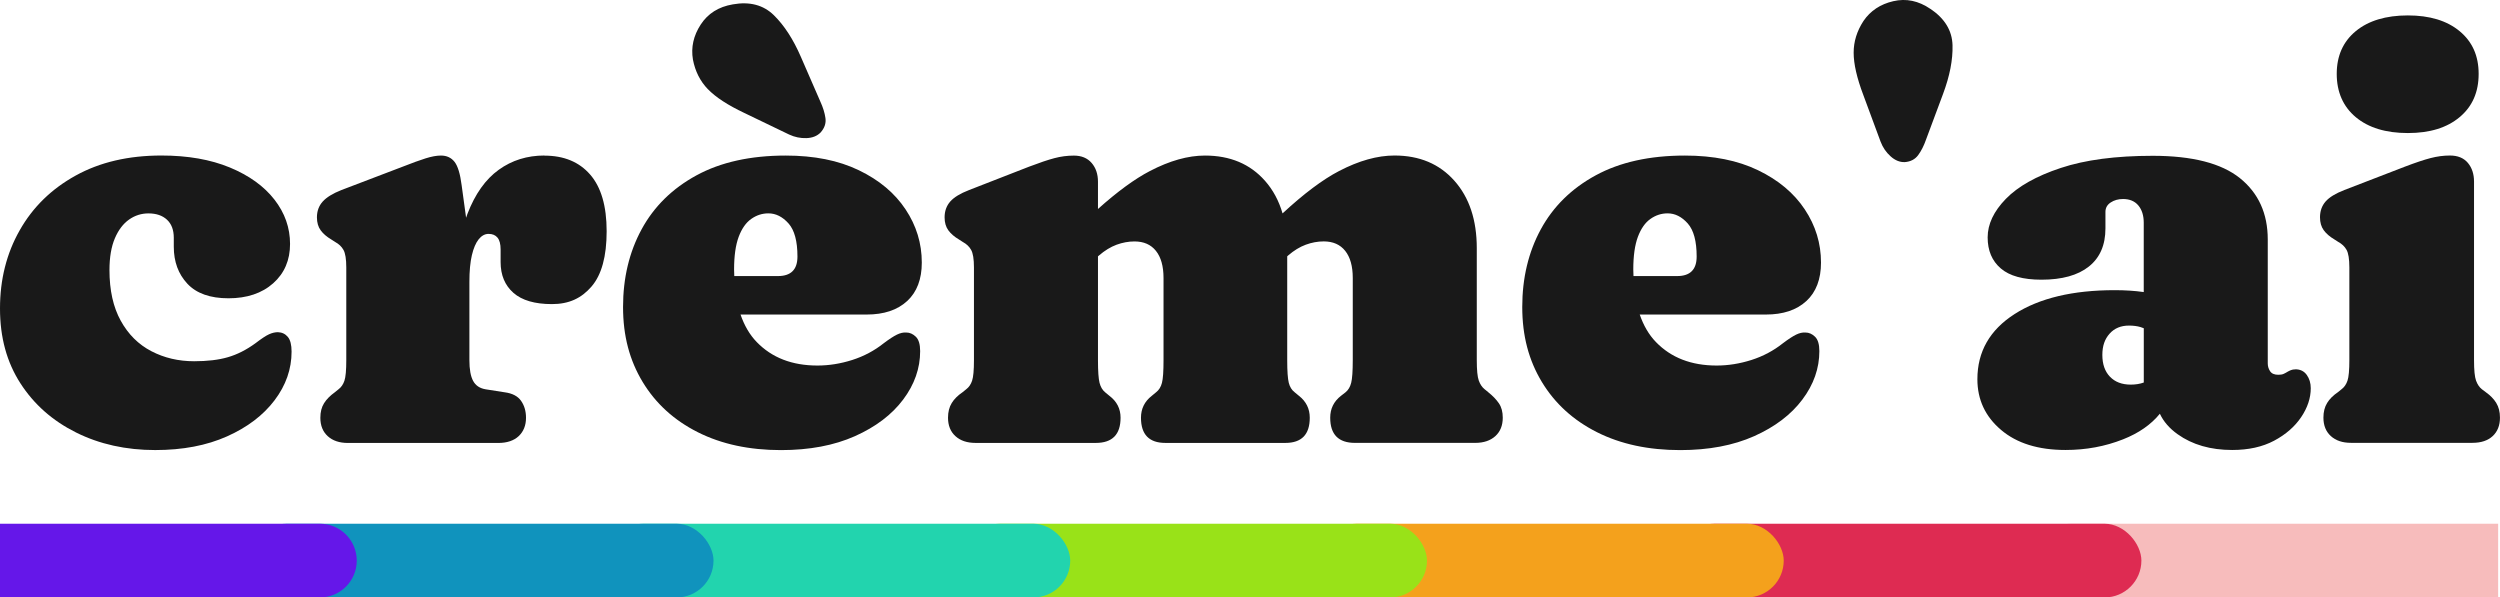 <?xml version="1.0" encoding="UTF-8"?>
<svg id="uuid-c24f20d8-25a3-4ca9-8e15-c727732e3cb2" data-name="Layer 2" xmlns="http://www.w3.org/2000/svg" viewBox="0 0 606.37 144.91">
  <defs>
    <style>
      .uuid-b7ee40d4-254b-4df4-830e-6386dde96156 {
        fill: #22d4ae;
      }

      .uuid-5642132a-a000-4a21-b52f-f584db4d09c5 {
        fill: #1093bd;
      }

      .uuid-c48b5fd6-35e9-4cd9-922d-176a7c425163 {
        fill: #191919;
      }

      .uuid-b1ef260d-1d15-4cc9-83d9-3d7177511409 {
        fill: #f7bcbc;
      }

      .uuid-6feb4e19-95e5-4579-89d2-482124bc1f43 {
        fill: #f4a11c;
      }

      .uuid-1419281b-47c0-45ca-8b1d-5fcabc5debb3 {
        fill: #de2b52;
      }

      .uuid-0d1942a7-56e8-4027-b51a-ead3d6e83d2e {
        fill: #99e218;
      }

      .uuid-6df5c2c1-433a-4c88-83b8-29ddbb58fe27 {
        fill: #6517e9;
      }
    </style>
  </defs>
  <g id="uuid-e84c6787-a0bc-41c0-a104-7b9e4968c559" data-name="text">
    <g>
      <path class="uuid-c48b5fd6-35e9-4cd9-922d-176a7c425163" d="M67.42,80.57c-.7,0-1.42.17-2.17.51-.75.34-1.85,1.07-3.3,2.18-2.2,1.6-4.43,2.73-6.68,3.38-2.25.66-4.98.98-8.17.98-3.8,0-7.26-.81-10.39-2.44-3.12-1.62-5.6-4.08-7.42-7.38-1.83-3.3-2.74-7.4-2.74-12.29,0-3.1.44-5.67,1.31-7.71.87-2.04,2.03-3.55,3.45-4.55s2.99-1.49,4.69-1.49c1.9,0,3.4.51,4.5,1.53,1.1,1.02,1.65,2.47,1.65,4.37v2.18c0,3.64,1.1,6.63,3.3,8.98,2.2,2.35,5.52,3.53,9.97,3.53s8.11-1.21,10.84-3.64c2.72-2.42,4.09-5.6,4.09-9.53s-1.26-7.52-3.79-10.77c-2.53-3.25-6.13-5.84-10.8-7.78-4.68-1.94-10.21-2.91-16.61-2.91-8,0-14.94,1.62-20.81,4.87-5.88,3.25-10.4,7.67-13.57,13.28C1.59,61.47,0,67.79,0,74.82s1.65,13.03,4.95,18.15c3.3,5.12,7.8,9.09,13.5,11.93,5.7,2.84,12.1,4.26,19.2,4.26,6.65,0,12.45-1.1,17.4-3.31,4.95-2.21,8.8-5.13,11.55-8.77,2.75-3.64,4.12-7.57,4.12-11.79,0-1.65-.3-2.84-.9-3.56-.6-.73-1.4-1.12-2.4-1.16Z"/>
      <path class="uuid-c48b5fd6-35e9-4cd9-922d-176a7c425163" d="M132.07,37.72c-4.2,0-7.9,1.15-11.1,3.46-3.2,2.3-5.73,5.86-7.58,10.66-.12.32-.23.65-.34.98l-1.08-7.89c-.35-2.76-.93-4.66-1.72-5.67-.8-1.02-1.9-1.53-3.3-1.53-1.05,0-2.3.23-3.75.69s-3.22,1.1-5.32,1.93l-15.08,5.75c-2.1.83-3.61,1.76-4.54,2.8-.93,1.04-1.39,2.32-1.39,3.82,0,1.26.3,2.3.9,3.13.6.83,1.47,1.58,2.62,2.26l.9.58c.9.49,1.58,1.13,2.02,1.93.45.8.68,2.22.68,4.26v22.48c0,2.43-.15,4.09-.45,4.98-.3.9-.78,1.59-1.42,2.07l-.9.73c-1.15.83-2.03,1.71-2.62,2.66-.6.95-.9,2.12-.9,3.53,0,1.89.6,3.38,1.8,4.47,1.2,1.09,2.82,1.64,4.88,1.64h36.45c2.15,0,3.81-.56,4.99-1.67,1.17-1.12,1.76-2.59,1.76-4.44,0-1.6-.4-2.97-1.2-4.11-.8-1.14-2.13-1.83-3.98-2.07l-4.65-.73c-1.4-.24-2.4-.92-3-2.04-.6-1.12-.9-2.79-.9-5.02v-18.99c0-2.62.2-4.78.6-6.47.4-1.7.95-2.98,1.65-3.86.7-.87,1.5-1.31,2.4-1.31.95,0,1.67.3,2.17.91.5.61.75,1.56.75,2.87v3.06c0,3.15,1.04,5.64,3.11,7.46,2.07,1.82,5.19,2.73,9.34,2.73s7.15-1.42,9.6-4.26c2.45-2.84,3.67-7.31,3.67-13.42s-1.34-10.69-4.01-13.75-6.36-4.58-11.06-4.58Z"/>
      <path class="uuid-c48b5fd6-35e9-4cd9-922d-176a7c425163" d="M220.05,73c2.35-2.18,3.53-5.29,3.53-9.31,0-4.66-1.31-8.96-3.94-12.91-2.62-3.95-6.4-7.12-11.33-9.49-4.93-2.38-10.84-3.56-17.74-3.56-8.55,0-15.76,1.6-21.64,4.8-5.88,3.2-10.31,7.57-13.31,13.09s-4.5,11.81-4.5,18.84,1.59,12.95,4.76,18.19c3.17,5.24,7.64,9.3,13.39,12.19,5.75,2.89,12.47,4.33,20.17,4.33,6.9,0,12.87-1.13,17.92-3.38,5.05-2.26,8.95-5.21,11.7-8.88,2.75-3.66,4.12-7.58,4.12-11.75,0-1.65-.35-2.81-1.05-3.49-.7-.68-1.48-1.02-2.33-1.02-.7-.05-1.45.12-2.25.51-.8.39-1.88,1.09-3.23,2.11-2.25,1.79-4.79,3.14-7.61,4.04-2.83.9-5.64,1.35-8.44,1.35-6.15,0-11.06-1.9-14.74-5.71-1.71-1.77-3-4-3.92-6.66h30.58c4.2,0,7.47-1.09,9.83-3.27ZM188.7,66.96h-10.6c-.02-.53-.05-1.05-.05-1.6,0-3.3.38-5.94,1.12-7.93.75-1.99,1.76-3.43,3.04-4.33,1.27-.9,2.66-1.35,4.16-1.35,1.8,0,3.42.81,4.88,2.44,1.45,1.63,2.17,4.3,2.17,8.04,0,3.15-1.58,4.73-4.72,4.73Z"/>
      <path class="uuid-c48b5fd6-35e9-4cd9-922d-176a7c425163" d="M171.71,21.64c1.88,1.94,4.81,3.86,8.81,5.75l10.88,5.24c1.35.63,2.75.92,4.2.87,1.45-.05,2.6-.51,3.45-1.38.95-1.07,1.34-2.23,1.16-3.49-.18-1.26-.59-2.59-1.24-4l-4.72-10.84c-1.85-4.27-4.04-7.64-6.56-10.11-2.53-2.47-5.84-3.35-9.94-2.62-3.45.58-6.05,2.22-7.8,4.91-1.75,2.69-2.38,5.52-1.88,8.48.55,2.86,1.76,5.26,3.64,7.2Z"/>
      <path class="uuid-c48b5fd6-35e9-4cd9-922d-176a7c425163" d="M468.23,2.17c-2.89-1.98-5.89-2.61-9.02-1.88-3.13.72-5.54,2.32-7.23,4.8-1.59,2.44-2.39,5.01-2.38,7.71,0,2.7.78,6.12,2.35,10.26l4.19,11.32c.53,1.39,1.34,2.57,2.42,3.54,1.08.97,2.22,1.44,3.44,1.4,1.42-.11,2.51-.68,3.26-1.71.75-1.03,1.38-2.28,1.89-3.74l4.13-11.08c1.63-4.36,2.4-8.3,2.3-11.83-.1-3.53-1.88-6.46-5.33-8.79Z"/>
      <path class="uuid-c48b5fd6-35e9-4cd9-922d-176a7c425163" d="M360.97,95.12l-.9-.73c-.6-.48-1.06-1.17-1.39-2.07-.33-.9-.49-2.56-.49-4.98v-27.14c0-6.84-1.81-12.29-5.44-16.37-3.62-4.07-8.46-6.11-14.51-6.11-4.15,0-8.62,1.25-13.43,3.75-4,2.08-8.58,5.52-13.73,10.29-.89-3.05-2.3-5.7-4.27-7.92-3.6-4.07-8.45-6.11-14.55-6.11-4.1,0-8.55,1.25-13.35,3.75-3.69,1.92-7.9,5-12.6,9.21v-6.62c0-1.84-.51-3.36-1.54-4.55-1.03-1.19-2.46-1.78-4.31-1.78-1.6,0-3.18.21-4.72.62-1.55.41-3.6,1.1-6.15,2.07l-14.55,5.67c-2.15.83-3.67,1.76-4.58,2.8-.9,1.04-1.35,2.32-1.35,3.82,0,1.26.3,2.3.9,3.13.6.83,1.47,1.58,2.62,2.26l.9.58c.9.49,1.58,1.13,2.02,1.93.45.8.68,2.22.68,4.26v22.48c0,2.43-.15,4.09-.45,4.98-.3.9-.78,1.59-1.42,2.07l-.9.73c-1.15.78-2.03,1.65-2.62,2.62-.6.97-.9,2.16-.9,3.56,0,1.89.6,3.38,1.8,4.47,1.2,1.09,2.82,1.64,4.88,1.64h29.17c4,0,6-2.04,6-6.11,0-2.18-.9-3.95-2.7-5.31l-1.05-.87c-.65-.53-1.1-1.3-1.35-2.29s-.38-2.83-.38-5.49v-25.18l.23-.2c1.4-1.21,2.82-2.08,4.27-2.62,1.45-.53,2.9-.8,4.35-.8,2.25,0,3.99.76,5.21,2.29,1.22,1.53,1.84,3.72,1.84,6.58v19.93c0,2.67-.12,4.5-.38,5.49-.25.99-.73,1.76-1.42,2.29l-1.05.87c-1.75,1.36-2.62,3.13-2.62,5.31,0,4.07,1.97,6.11,5.92,6.11h29.1c3.95,0,5.92-2.04,5.92-6.11,0-2.18-.88-3.95-2.62-5.31l-1.05-.87c-.7-.53-1.17-1.3-1.42-2.29-.25-.99-.38-2.83-.38-5.49v-25.19l.22-.2c1.4-1.21,2.82-2.08,4.28-2.62,1.45-.53,2.9-.8,4.35-.8,2.25,0,3.99.76,5.21,2.29,1.22,1.53,1.84,3.72,1.84,6.58v19.93c0,2.67-.13,4.5-.38,5.49-.25.99-.7,1.76-1.35,2.29l-1.12.87c-1.75,1.36-2.62,3.13-2.62,5.31,0,4.07,2,6.11,6,6.11h29.17c2.05,0,3.68-.55,4.88-1.64,1.2-1.09,1.8-2.58,1.8-4.47,0-1.41-.31-2.57-.94-3.49-.63-.92-1.49-1.82-2.59-2.69Z"/>
      <path class="uuid-c48b5fd6-35e9-4cd9-922d-176a7c425163" d="M438.15,73c2.35-2.18,3.53-5.29,3.53-9.31,0-4.66-1.31-8.96-3.94-12.91-2.62-3.95-6.4-7.12-11.33-9.49-4.93-2.38-10.84-3.56-17.74-3.56-8.55,0-15.76,1.6-21.64,4.8-5.88,3.2-10.31,7.57-13.31,13.09s-4.5,11.81-4.5,18.84,1.59,12.95,4.76,18.19c3.17,5.24,7.64,9.3,13.39,12.19,5.75,2.89,12.47,4.33,20.17,4.33,6.9,0,12.87-1.13,17.92-3.38,5.05-2.26,8.95-5.21,11.7-8.88,2.75-3.66,4.12-7.58,4.12-11.75,0-1.65-.35-2.81-1.05-3.49-.7-.68-1.48-1.02-2.33-1.02-.7-.05-1.45.12-2.25.51-.8.39-1.88,1.09-3.23,2.11-2.25,1.79-4.79,3.14-7.61,4.04-2.83.9-5.64,1.35-8.44,1.35-6.15,0-11.06-1.9-14.74-5.71-1.71-1.77-3-4-3.92-6.66h30.58c4.2,0,7.47-1.09,9.83-3.27ZM406.8,66.96h-10.6c-.02-.53-.05-1.05-.05-1.6,0-3.3.38-5.94,1.12-7.93.75-1.99,1.76-3.43,3.04-4.33,1.27-.9,2.66-1.35,4.16-1.35,1.8,0,3.42.81,4.88,2.44,1.45,1.63,2.17,4.3,2.17,8.04,0,3.15-1.58,4.73-4.72,4.73Z"/>
      <path class="uuid-c48b5fd6-35e9-4cd9-922d-176a7c425163" d="M556.72,89.59c-.4,0-.75.06-1.05.18-.3.12-.58.25-.83.4-.3.19-.61.36-.94.51-.33.15-.76.22-1.31.22-.95,0-1.61-.29-1.99-.87s-.56-1.21-.56-1.89v-30.05c0-6.3-2.25-11.26-6.75-14.88-4.5-3.61-11.55-5.42-21.15-5.42-8.95,0-16.39.98-22.31,2.95-5.92,1.96-10.36,4.46-13.31,7.49-2.95,3.03-4.42,6.15-4.42,9.35s1.06,5.71,3.19,7.53c2.12,1.82,5.41,2.73,9.86,2.73,5,0,8.84-1.07,11.51-3.2,2.67-2.13,4.01-5.21,4.01-9.24v-4c0-.97.42-1.73,1.27-2.29.85-.56,1.85-.84,3-.84,1.6,0,2.84.52,3.71,1.56.87,1.04,1.31,2.44,1.31,4.18v16.83c-.05,0-.1-.02-.15-.02-2.05-.29-4.35-.44-6.9-.44-10.15,0-18.24,1.93-24.26,5.78-6.03,3.86-9.04,9.13-9.04,15.82,0,4.95,1.91,9.05,5.74,12.29,3.82,3.25,9.04,4.87,15.64,4.87,4.95,0,9.6-.86,13.95-2.58,3.83-1.51,6.8-3.59,8.93-6.21.88,1.88,2.3,3.54,4.31,4.97,3.57,2.55,7.99,3.82,13.24,3.82,3.95,0,7.34-.75,10.16-2.25,2.82-1.5,5.01-3.41,6.56-5.71,1.55-2.3,2.33-4.64,2.33-7.02,0-1.26-.33-2.34-.98-3.24-.65-.9-1.57-1.35-2.77-1.35ZM511.76,91.37c-1.23-1.29-1.84-3.04-1.84-5.27s.59-3.86,1.76-5.17c1.17-1.31,2.74-1.96,4.69-1.96,1.05,0,1.99.12,2.81.36.26.08.52.19.79.29v13.16c-.94.34-1.99.51-3.15.51-2.15,0-3.84-.64-5.06-1.93Z"/>
      <path class="uuid-c48b5fd6-35e9-4cd9-922d-176a7c425163" d="M605.47,97.74c-.6-.97-1.45-1.84-2.55-2.62l-.97-.73c-.6-.48-1.06-1.17-1.39-2.07-.33-.9-.49-2.56-.49-4.98v-43.29c0-1.84-.5-3.36-1.5-4.55-1-1.19-2.45-1.78-4.35-1.78-1.55,0-3.11.21-4.69.62-1.58.41-3.64,1.1-6.19,2.07l-14.7,5.67c-2.15.83-3.67,1.76-4.58,2.8-.9,1.04-1.35,2.32-1.35,3.82,0,1.26.3,2.3.9,3.13.6.83,1.47,1.58,2.62,2.26l.9.58c.9.49,1.58,1.13,2.02,1.93.45.8.68,2.22.68,4.26v22.48c0,2.43-.15,4.09-.45,4.98-.3.9-.78,1.59-1.42,2.07l-.9.73c-1.15.78-2.03,1.65-2.62,2.62-.6.97-.9,2.16-.9,3.56,0,1.89.6,3.38,1.8,4.47,1.2,1.09,2.82,1.64,4.88,1.64h29.47c2.1,0,3.74-.55,4.91-1.64,1.17-1.09,1.76-2.58,1.76-4.47,0-1.41-.3-2.59-.9-3.56Z"/>
      <path class="uuid-c48b5fd6-35e9-4cd9-922d-176a7c425163" d="M571.38,28.41c3.08,2.57,7.29,3.86,12.64,3.86s9.49-1.29,12.56-3.86c3.08-2.57,4.61-6.06,4.61-10.48s-1.54-7.82-4.61-10.37c-3.08-2.55-7.26-3.82-12.56-3.82s-9.56,1.27-12.64,3.82c-3.08,2.55-4.61,6-4.61,10.37s1.54,7.91,4.61,10.48Z"/>
    </g>
    <path class="uuid-b1ef260d-1d15-4cc9-83d9-3d7177511409" d="M502.4,127.03h103.52v17.88h-103.52c-4.93,0-8.94-4-8.94-8.94h0c0-4.93,4-8.94,8.94-8.94Z"/>
    <rect class="uuid-1419281b-47c0-45ca-8b1d-5fcabc5debb3" x="406.93" y="127.03" width="112.46" height="17.88" rx="8.94" ry="8.94"/>
    <rect class="uuid-6feb4e19-95e5-4579-89d2-482124bc1f43" x="320.18" y="127.03" width="112.46" height="17.88" rx="8.94" ry="8.94"/>
    <rect class="uuid-0d1942a7-56e8-4027-b51a-ead3d6e83d2e" x="233.65" y="127.03" width="112.46" height="17.88" rx="8.94" ry="8.94"/>
    <rect class="uuid-b7ee40d4-254b-4df4-830e-6386dde96156" x="147.12" y="127.03" width="112.46" height="17.88" rx="8.94" ry="8.94"/>
    <rect class="uuid-5642132a-a000-4a21-b52f-f584db4d09c5" x="60.6" y="127.03" width="112.46" height="17.88" rx="8.94" ry="8.94"/>
    <path class="uuid-6df5c2c1-433a-4c88-83b8-29ddbb58fe27" d="M0,127.03h77.59c4.93,0,8.94,4,8.94,8.94h0c0,4.93-4,8.94-8.94,8.94H0v-17.88H0Z"/>
  </g>
</svg>
